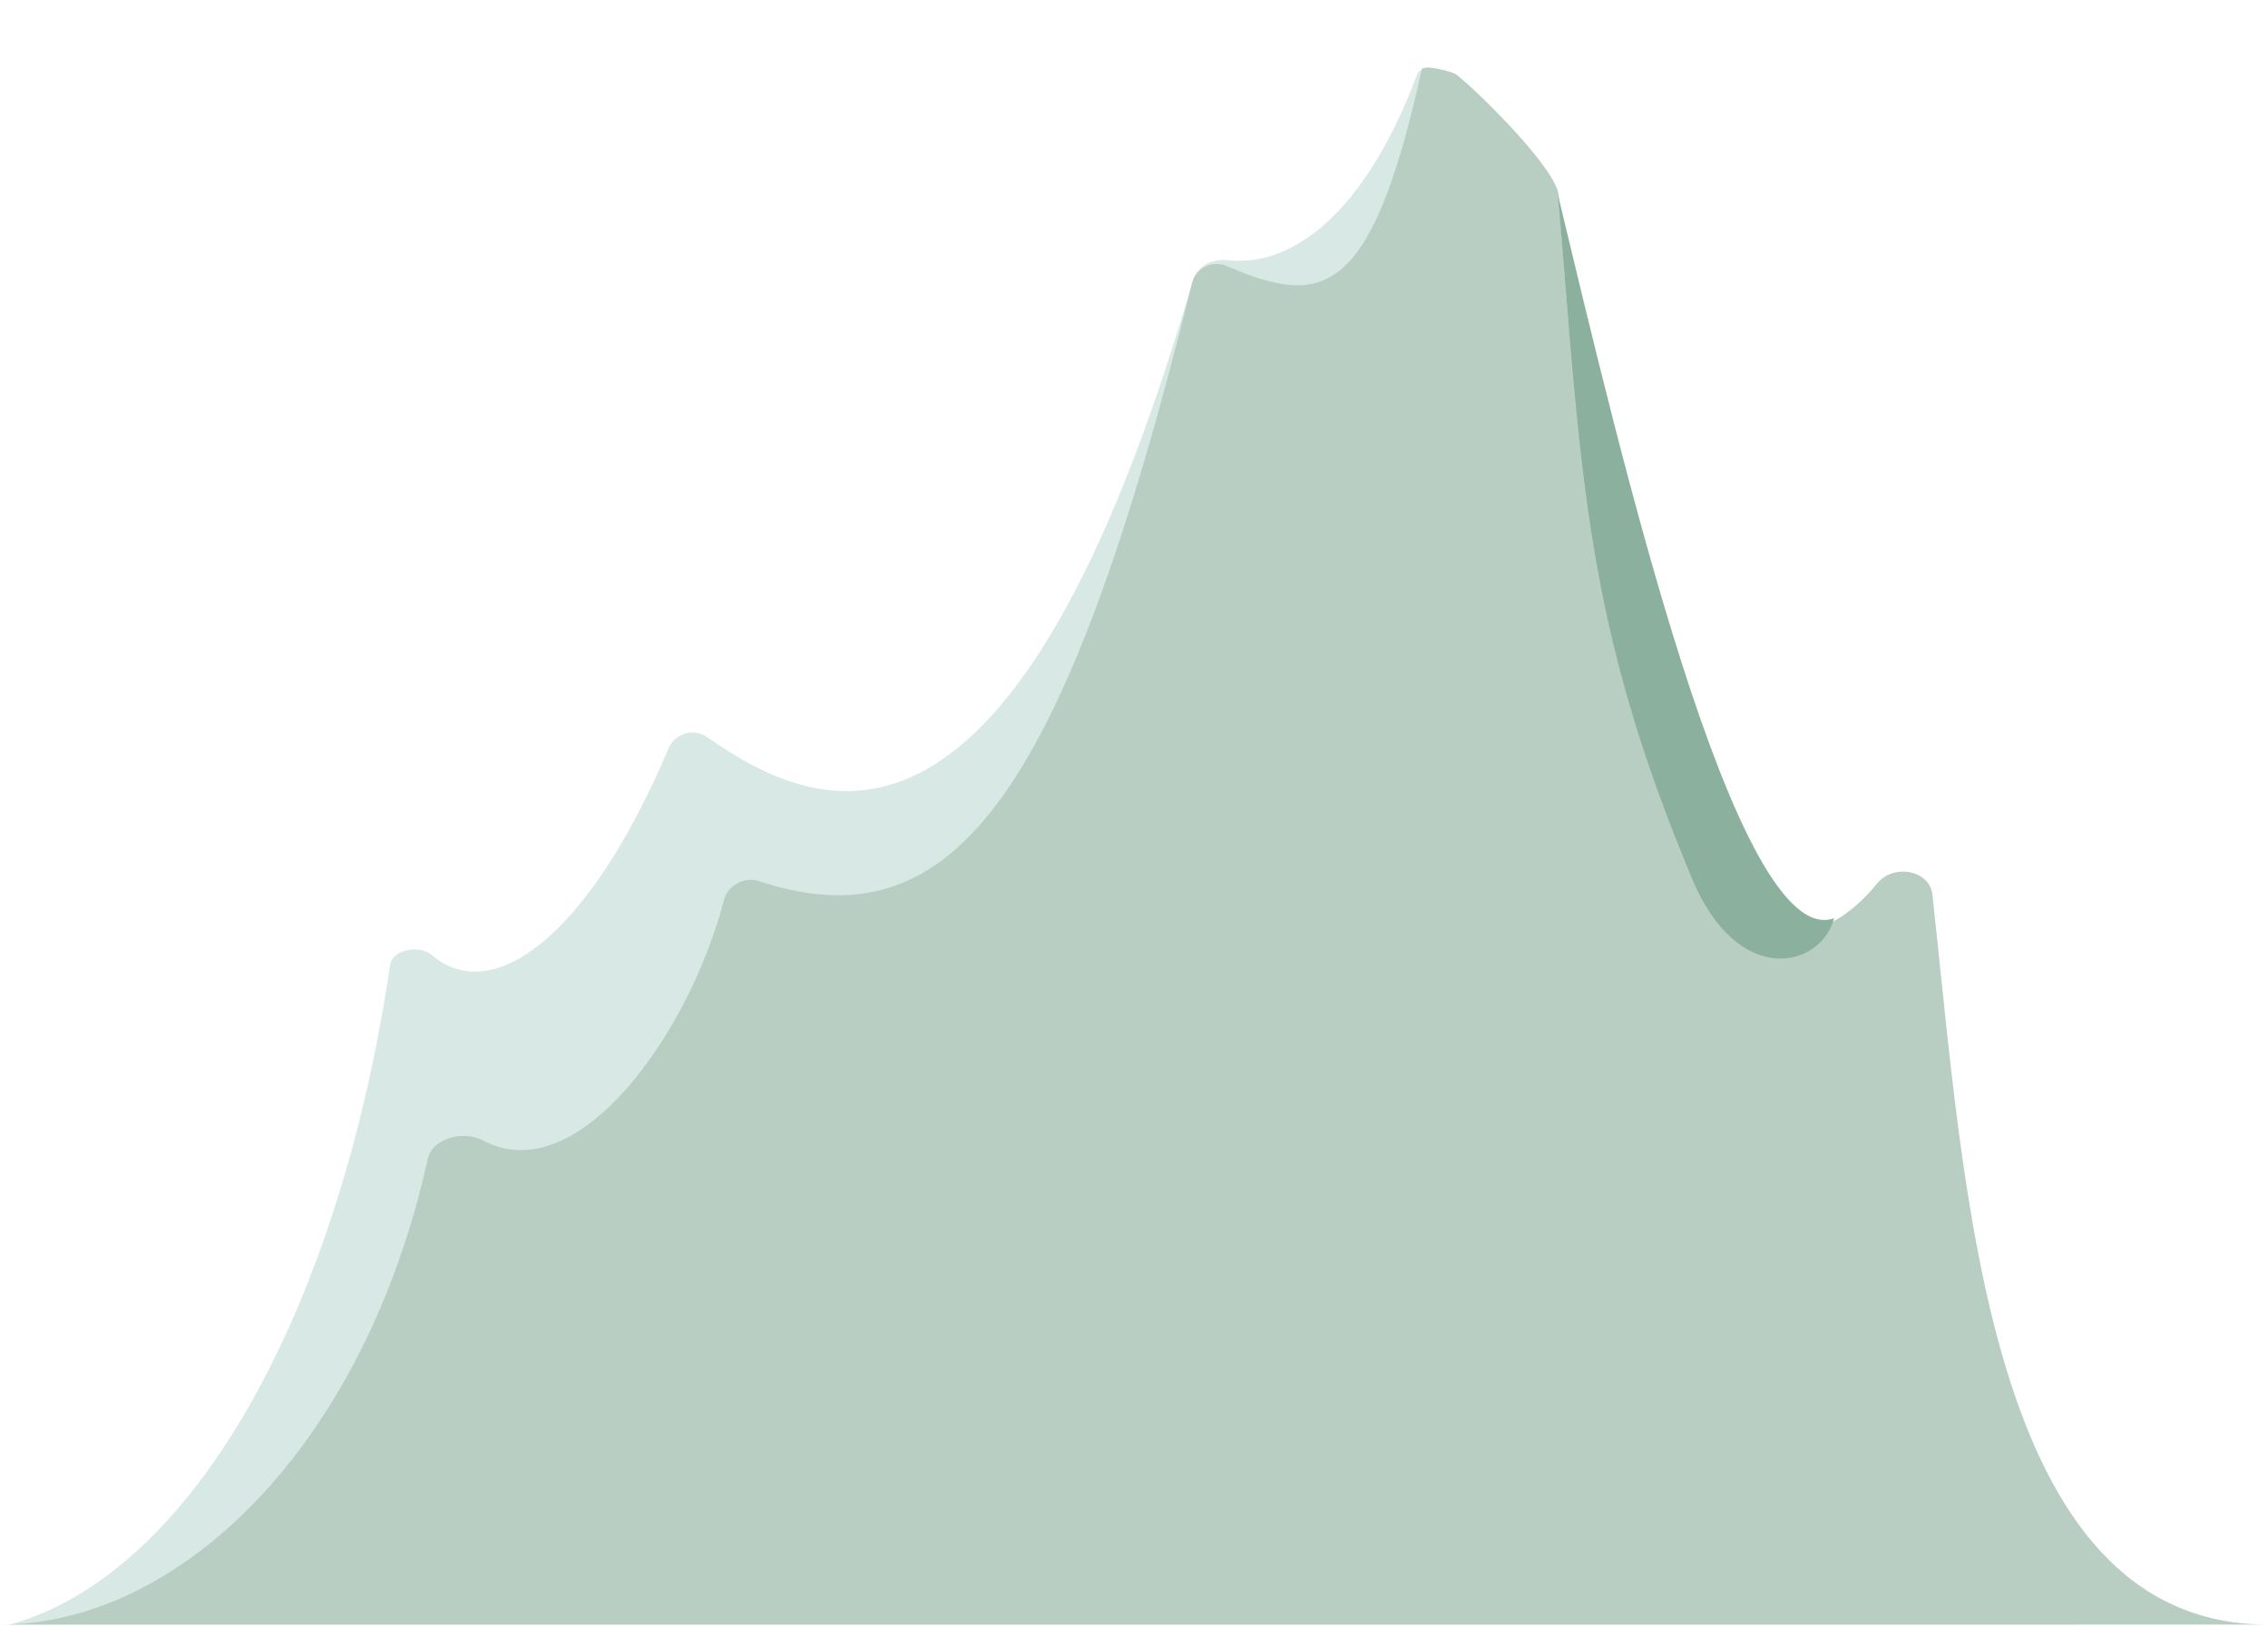 <svg width="460" height="330" viewBox="0 0 460 330" fill="none" xmlns="http://www.w3.org/2000/svg">
<path d="M387.461 195.844C389.544 253.899 391.98 288.512 424.348 320.028C427.729 323.32 425.445 329.422 420.725 329.422H2C39.125 319.099 68.719 265.926 79.136 195.628C79.602 192.483 85.199 191.565 87.598 193.652C99.222 203.762 118.713 191.496 135.622 151.714C136.919 148.661 140.733 147.573 143.448 149.479C167.087 166.077 205.885 180.928 241.957 56.821C242.781 53.989 245.895 52.41 248.825 52.755C261.99 54.303 276.805 43.396 287.446 15.091C288.267 12.908 292.339 13.461 292.514 15.787C294.912 47.616 305.585 61.917 322.068 147.759C328.139 179.379 348.507 216.285 377.825 192.08C381.363 189.159 387.296 191.259 387.461 195.844Z" fill="#D7E8E5"/>
<path d="M391.928 181.371C398.536 240.675 402.657 329.422 460 329.422H0C36.093 329.422 73.688 293.821 86.759 235.049C87.739 230.644 94.081 229.186 98.07 231.297C117.047 241.343 139.606 210.041 146.824 182.564C147.633 179.486 150.962 177.7 153.986 178.692C192.508 191.32 215.44 163.785 241.779 57.41C242.535 54.356 245.897 52.696 248.788 53.937C267.79 62.093 278.032 61.255 288.343 14.136C288.59 13.009 294.481 14.436 295.394 15.141C299.687 18.457 315.756 34.256 316.144 39.667L316.214 40.639C318.822 76.996 321.955 120.674 342.588 169.929C352.125 192.696 368.164 194.544 380.793 179.075C383.986 175.164 391.369 176.354 391.928 181.371Z" fill="#B8CEC3"/>
<path d="M372 186.201C352.16 193.311 328.267 90.512 316 39.557C320.8 97.326 321.6 126.655 343.199 178.202C352.529 200.469 369.333 196.274 372 186.201Z" fill="#8CB09E"/>
</svg>
